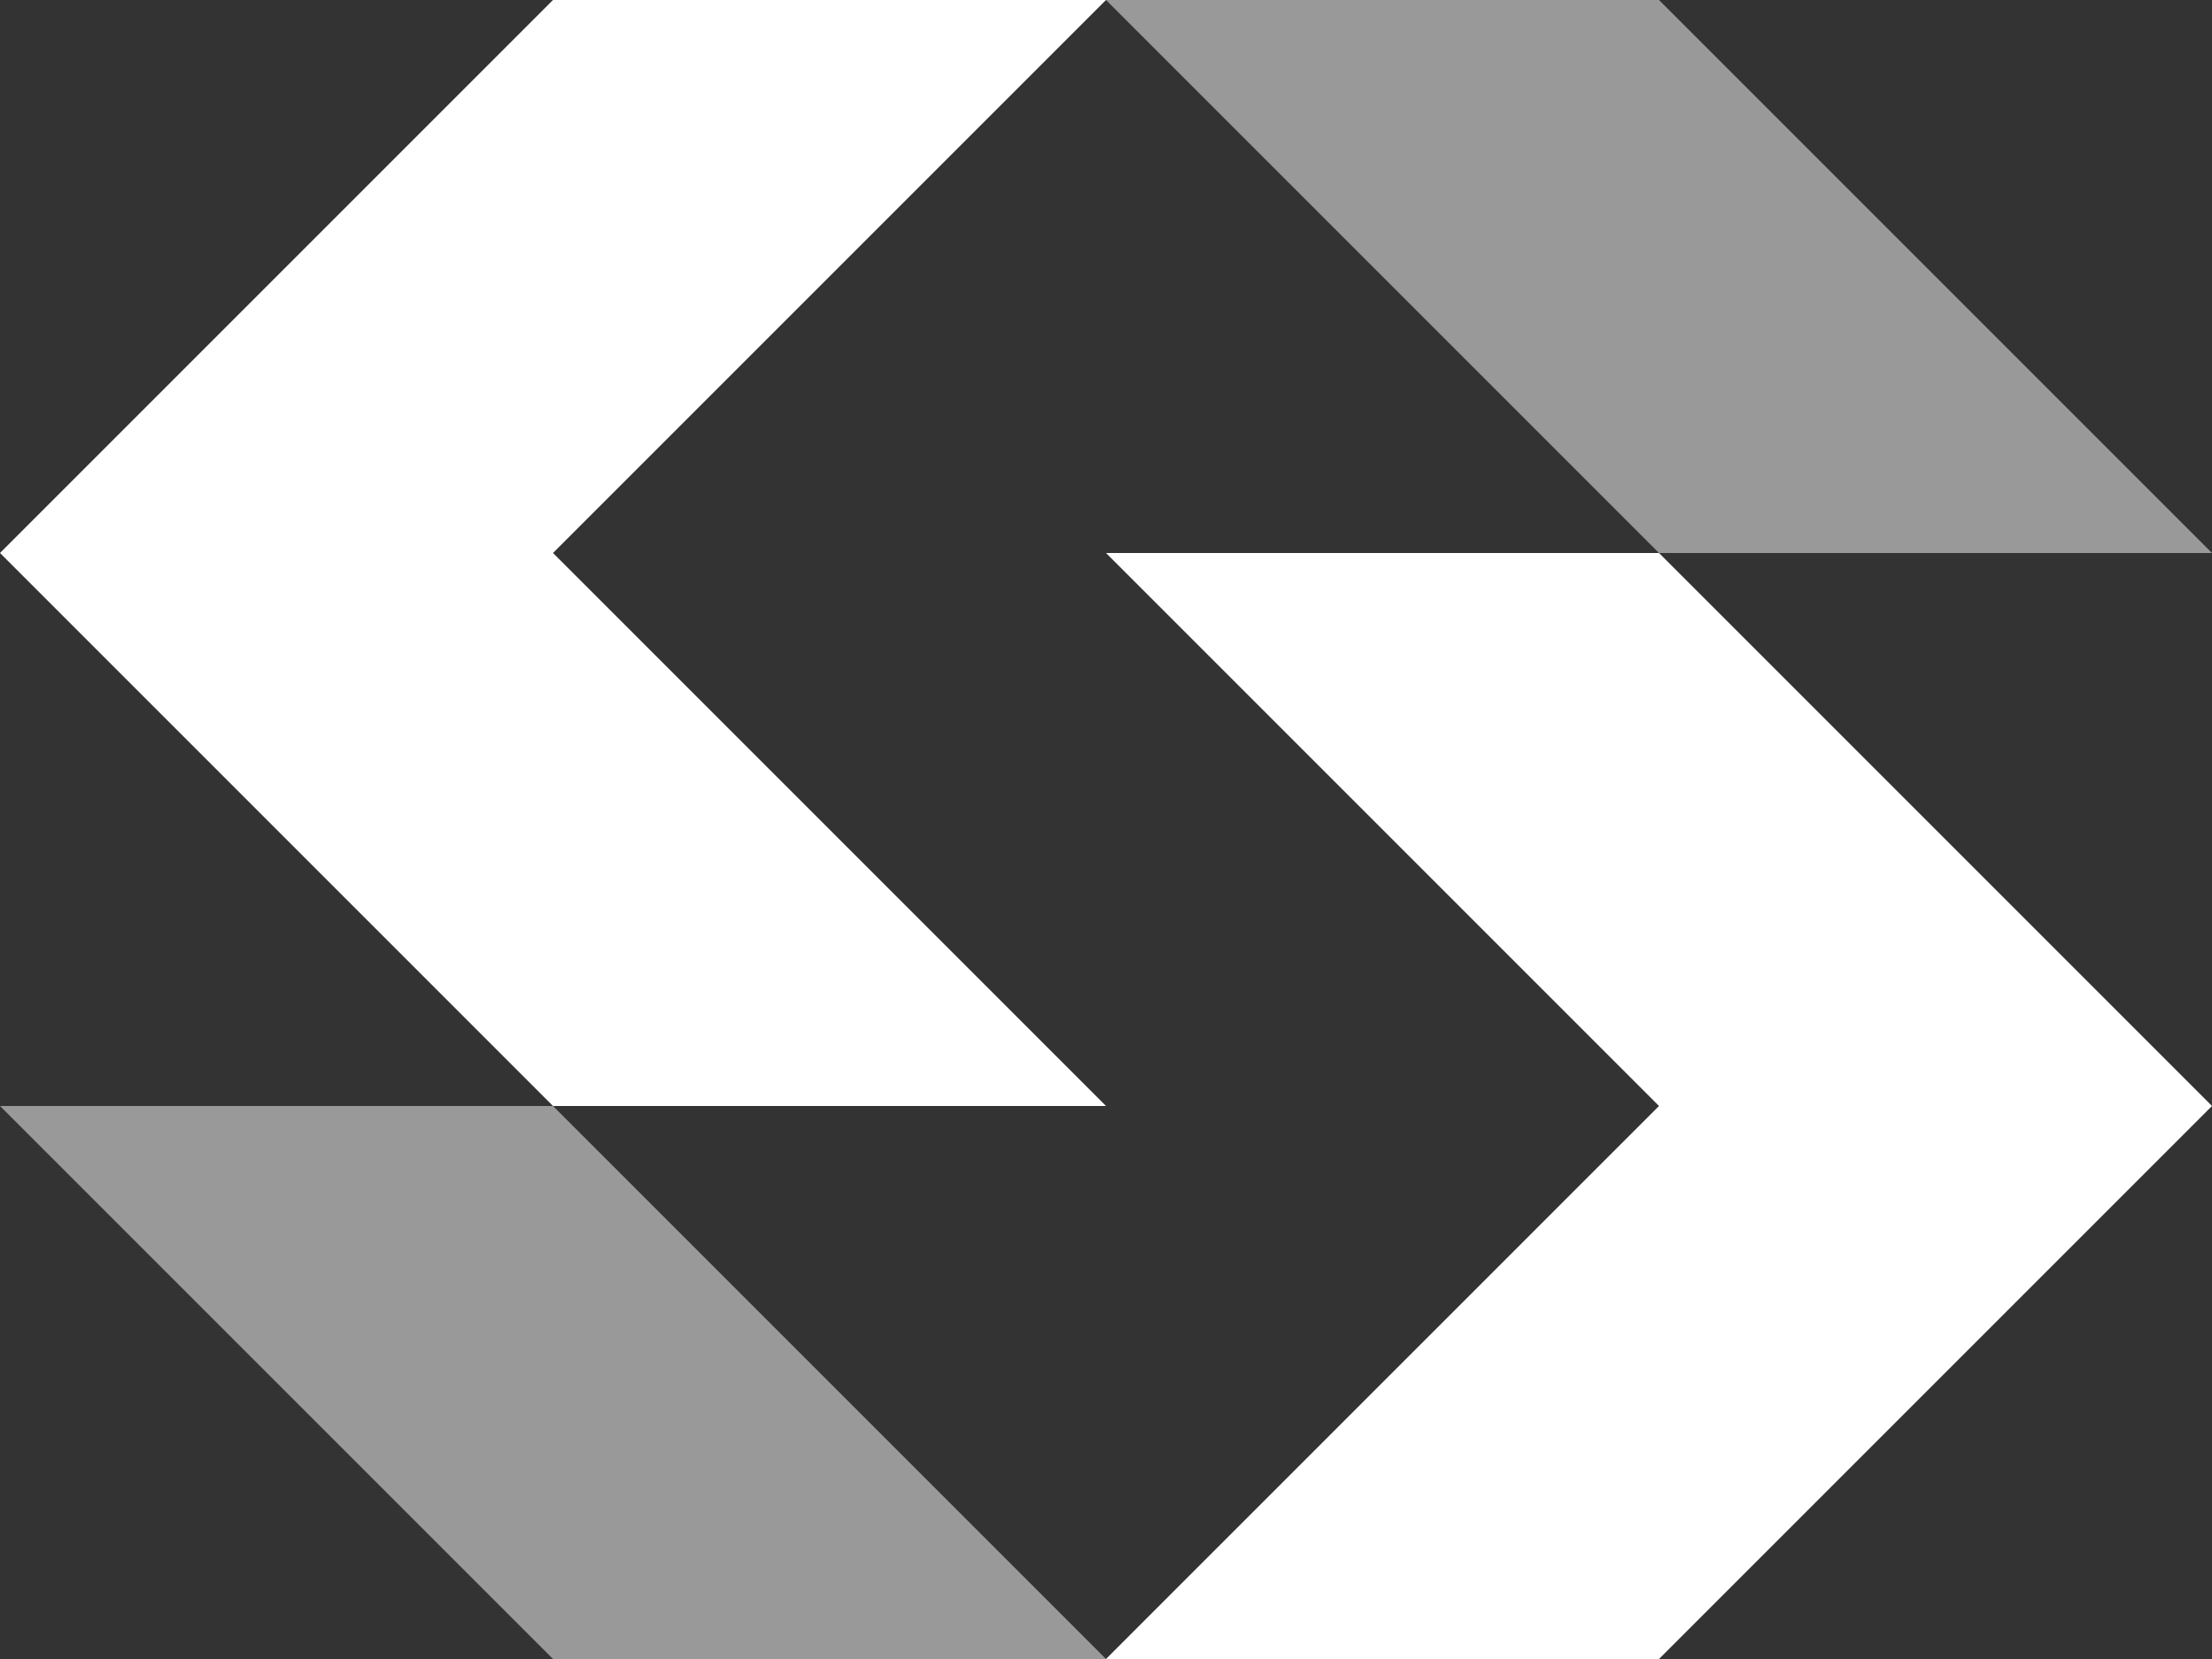 <?xml version="1.0"?>
<svg width="100%" height="100%" viewBox="0 0 4 3" xmlns="http://www.w3.org/2000/svg" version="1.1">
    <rect x="0" y="0" width="4" height="3" fill="#333333" stroke="none"/>
    <desc>Javaslang</desc>
    <polygon fill="white" points="0,1 1,0 2,0 1,1 2,2 1,2 0,1" />
    <polygon fill="white" points="2,1 3,1 4,2 3,3 2,3 3,2 2,1" />
    <polygon fill="white" opacity=".5" points="2,0 3,0 4,1 3,1 2,0" />
    <polygon fill="white" opacity=".5" points="0,2 1,2 2,3 1,3 0,2" />
</svg>
